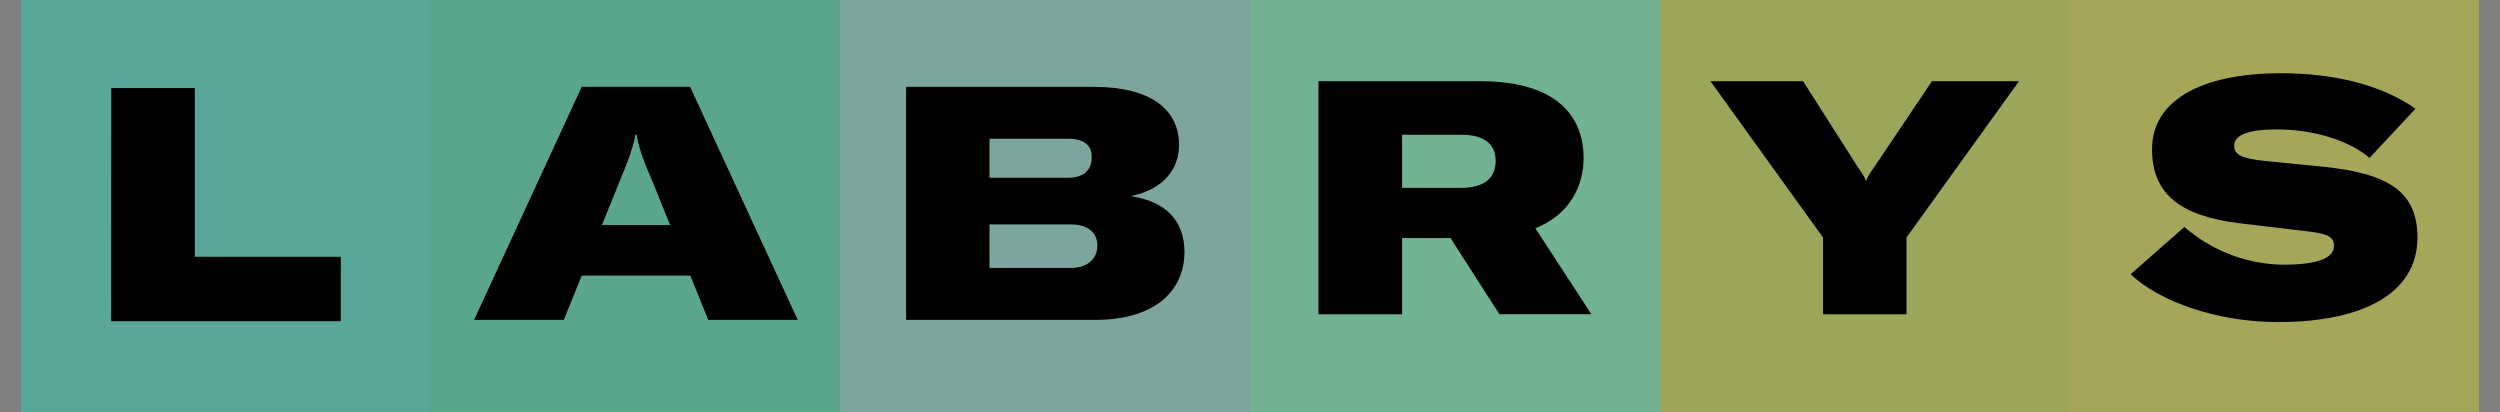 <svg width="97" height="16" viewBox="0 0 97 16" fill="none" xmlns="http://www.w3.org/2000/svg">
<rect x="0" y="0" width="97" height="16" fill="#808080" stroke="none"/>
<g style="mix-blend-mode:luminosity">
<path opacity="0.3" d="M96.183 0H80.287V16H96.183V0Z" fill="#FFFF00"/>
<path opacity="0.3" d="M32.62 0H16.723V16H32.62V0Z" fill="#00FFA7"/>
<path opacity="0.3" d="M48.503 0H32.607V16H48.503V0Z" fill="#71FFE0"/>
<path opacity="0.3" d="M80.299 0H64.403V16H80.299V0Z" fill="#D8FF00"/>
<path opacity="0.3" d="M16.72 0H0.823V16H16.72V0Z" fill="#00FFD3"/>
<path opacity="0.4" d="M64.4 0H48.503V16H64.4V0Z" fill="#5BFFA7"/>
<path d="M4.318 3.418H7.557V9.964H13.222V12.463H4.313L4.318 3.418Z" fill="black"/>
<path d="M26.785 10.693H22.571L21.875 12.412H18.395L22.571 3.369H26.776L30.952 12.412H27.48L26.785 10.693ZM26 8.729L25.368 7.167C25 6.314 24.799 5.804 24.697 5.218H24.659C24.545 5.804 24.342 6.314 23.988 7.167L23.355 8.729H26Z" fill="black"/>
<path d="M45.958 9.788C45.958 11.062 45.073 12.412 42.466 12.412H35.157V3.369H42.42C44.672 3.369 45.747 4.261 45.747 5.624C45.747 6.541 45.166 7.343 43.874 7.611C45.25 7.815 45.958 8.579 45.958 9.788ZM38.392 5.382V6.897H41.429C42.175 6.897 42.36 6.481 42.36 6.095C42.36 5.71 42.153 5.382 41.429 5.382H38.392ZM42.58 9.521C42.58 9.05 42.225 8.706 41.555 8.706H38.392V10.395H41.555C42.276 10.395 42.58 9.967 42.58 9.521Z" fill="black"/>
<path d="M56.281 9.238H54.401V12.194H51.156V3.151H57.445C60.549 3.151 61.444 4.654 61.444 6.118C61.444 7.138 60.975 8.297 59.571 8.857L61.744 12.19H58.175L56.281 9.238ZM54.401 7.29H56.677C57.712 7.29 58.032 6.807 58.032 6.233C58.032 5.685 57.703 5.227 56.687 5.227H54.401V7.29Z" fill="black"/>
<path d="M70.732 9.213L66.366 3.151H69.96L72.061 6.449C72.3 6.781 72.351 6.895 72.389 6.997H72.414C72.453 6.893 72.503 6.781 72.743 6.449L74.959 3.151H78.337L73.972 9.213V12.194H70.732V9.213Z" fill="black"/>
<path d="M82.668 10.64L84.756 8.806C85.82 9.733 87.176 10.252 88.584 10.27C89.929 10.27 90.558 10.016 90.558 9.541C90.558 9.198 90.33 9.071 89.571 8.981L86.889 8.662C84.613 8.382 83.498 7.542 83.498 5.784C83.498 3.95 85.32 2.842 88.508 2.842C90.483 2.842 92.355 3.259 93.722 4.218L91.937 6.128C91.191 5.479 89.812 5.02 88.331 5.02C87.255 5.02 86.686 5.236 86.686 5.644C86.686 6.001 86.952 6.141 87.85 6.242L90.166 6.472C92.76 6.739 93.797 7.491 93.797 9.223C93.797 11.324 91.773 12.496 88.394 12.496C86.008 12.499 83.756 11.684 82.668 10.64Z" fill="black"/>
</g>
</svg>

